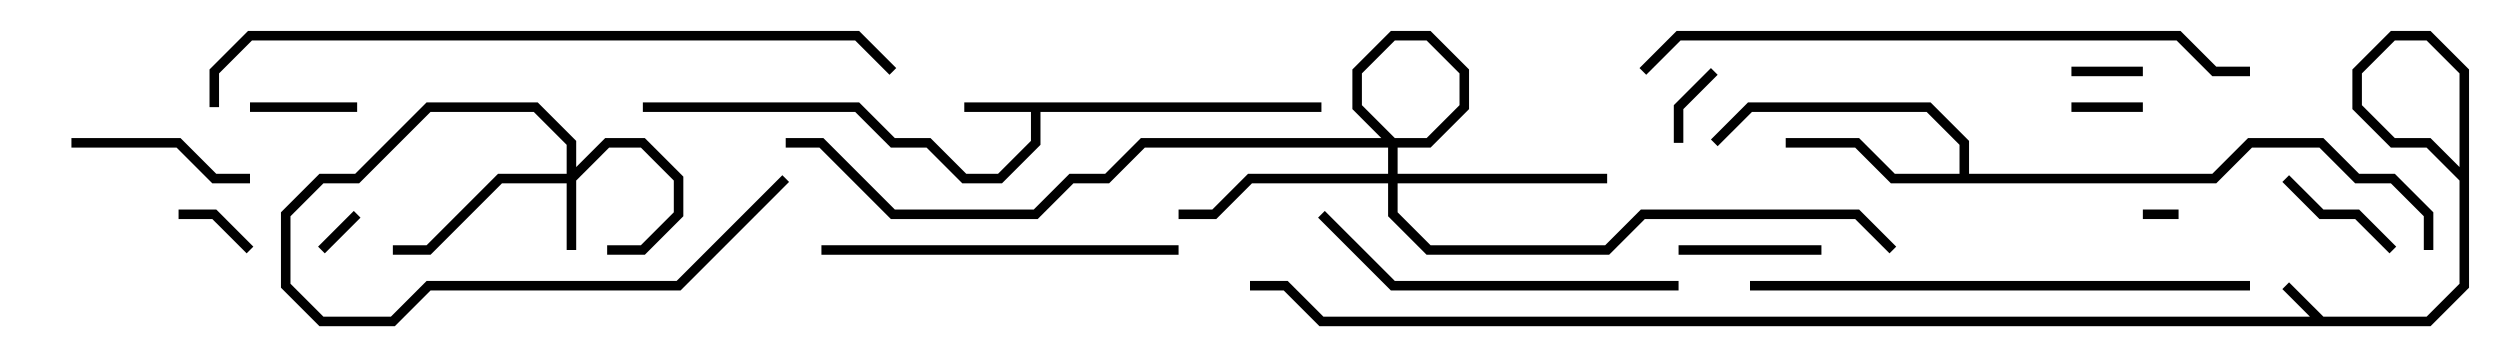 <svg version="1.1" width="105" height="15" xmlns="http://www.w3.org/2000/svg"><path d="M55.5,4.3L55.5,4.7L43.7,4.7L43.7,6.083L42.083,7.7L40.417,7.7L38.917,6.2L37.417,6.2L35.917,4.7L27,4.7L27,4.3L36.083,4.3L37.583,5.8L39.083,5.8L40.583,7.3L41.917,7.3L43.3,5.917L43.3,4.7L40.5,4.7L40.5,4.3z" stroke="none"/><path d="M82.3,7.3L82.3,6.083L80.917,4.7L73.583,4.7L72.141,6.141L71.859,5.859L73.417,4.3L81.083,4.3L82.7,5.917L82.7,7.3L92.917,7.3L94.417,5.8L97.583,5.8L99.083,7.3L100.583,7.3L102.2,8.917L102.2,10.5L101.8,10.5L101.8,9.083L100.417,7.7L98.917,7.7L97.417,6.2L94.583,6.2L93.083,7.7L79.417,7.7L77.917,6.2L75,6.2L75,5.8L78.083,5.8L79.583,7.3z" stroke="none"/><path d="M23.8,7.3L23.8,6.083L22.417,4.7L18.083,4.7L15.083,7.7L13.583,7.7L12.2,9.083L12.2,11.917L13.583,13.3L16.417,13.3L17.917,11.8L28.417,11.8L32.859,7.359L33.141,7.641L28.583,12.2L18.083,12.2L16.583,13.7L13.417,13.7L11.8,12.083L11.8,8.917L13.417,7.3L14.917,7.3L17.917,4.3L22.583,4.3L24.2,5.917L24.2,7.017L25.417,5.8L27.083,5.8L28.7,7.417L28.7,9.083L27.083,10.7L25.5,10.7L25.5,10.3L26.917,10.3L28.3,8.917L28.3,7.583L26.917,6.2L25.583,6.2L24.2,7.583L24.2,10.5L23.8,10.5L23.8,7.7L21.083,7.7L18.083,10.7L16.5,10.7L16.5,10.3L17.917,10.3L20.917,7.3z" stroke="none"/><path d="M58.3,7.3L58.3,6.083L56.8,4.583L56.8,2.917L58.417,1.3L60.083,1.3L61.7,2.917L61.7,4.583L60.083,6.2L48.083,6.2L46.583,7.7L45.083,7.7L43.583,9.2L37.417,9.2L34.417,6.2L33,6.2L33,5.8L34.583,5.8L37.583,8.8L43.417,8.8L44.917,7.3L46.417,7.3L47.917,5.8L59.917,5.8L61.3,4.417L61.3,3.083L59.917,1.7L58.583,1.7L57.2,3.083L57.2,4.417L58.7,5.917L58.7,7.3L67.5,7.3L67.5,7.7L58.7,7.7L58.7,8.917L60.083,10.3L67.417,10.3L68.917,8.8L78.083,8.8L79.641,10.359L79.359,10.641L77.917,9.2L69.083,9.2L67.583,10.7L59.917,10.7L58.3,9.083L58.3,7.7L52.583,7.7L51.083,9.2L49.5,9.2L49.5,8.8L50.917,8.8L52.417,7.3z" stroke="none"/><path d="M90,9.2L90,8.8L91.5,8.8L91.5,9.2z" stroke="none"/><path d="M14.859,8.859L15.141,9.141L13.641,10.641L13.359,10.359z" stroke="none"/><path d="M90,2.8L90,3.2L87,3.2L87,2.8z" stroke="none"/><path d="M90,4.3L90,4.7L87,4.7L87,4.3z" stroke="none"/><path d="M70.7,6L70.3,6L70.3,4.417L71.859,2.859L72.141,3.141L70.7,4.583z" stroke="none"/><path d="M10.641,10.359L10.359,10.641L8.917,9.2L7.5,9.2L7.5,8.8L9.083,8.8z" stroke="none"/><path d="M10.5,4.7L10.5,4.3L15,4.3L15,4.7z" stroke="none"/><path d="M100.641,10.359L100.359,10.641L98.917,9.2L97.417,9.2L95.859,7.641L96.141,7.359L97.583,8.8L99.083,8.8z" stroke="none"/><path d="M70.5,10.7L70.5,10.3L76.5,10.3L76.5,10.7z" stroke="none"/><path d="M3,6.2L3,5.8L7.583,5.8L9.083,7.3L10.5,7.3L10.5,7.7L8.917,7.7L7.417,6.2z" stroke="none"/><path d="M34.5,10.7L34.5,10.3L49.5,10.3L49.5,10.7z" stroke="none"/><path d="M70.5,11.8L70.5,12.2L58.417,12.2L55.359,9.141L55.641,8.859L58.583,11.8z" stroke="none"/><path d="M94.5,11.8L94.5,12.2L73.5,12.2L73.5,11.8z" stroke="none"/><path d="M94.5,2.8L94.5,3.2L92.917,3.2L91.417,1.7L70.583,1.7L69.141,3.141L68.859,2.859L70.417,1.3L91.583,1.3L93.083,2.8z" stroke="none"/><path d="M9.2,4.5L8.8,4.5L8.8,2.917L10.417,1.3L36.083,1.3L37.641,2.859L37.359,3.141L35.917,1.7L10.583,1.7L9.2,3.083z" stroke="none"/><path d="M95.859,12.141L96.141,11.859L97.583,13.3L101.917,13.3L103.3,11.917L103.3,7.583L101.917,6.2L100.417,6.2L98.8,4.583L98.8,2.917L100.417,1.3L102.083,1.3L103.7,2.917L103.7,12.083L102.083,13.7L55.417,13.7L53.917,12.2L52.5,12.2L52.5,11.8L54.083,11.8L55.583,13.3L101.917,13.3L103.3,11.917L103.3,3.083L101.917,1.7L100.583,1.7L99.2,3.083L99.2,4.417L100.583,5.8L102.083,5.8L103.7,7.417L103.7,12.083L102.083,13.7L97.417,13.7z" stroke="none"/></svg>